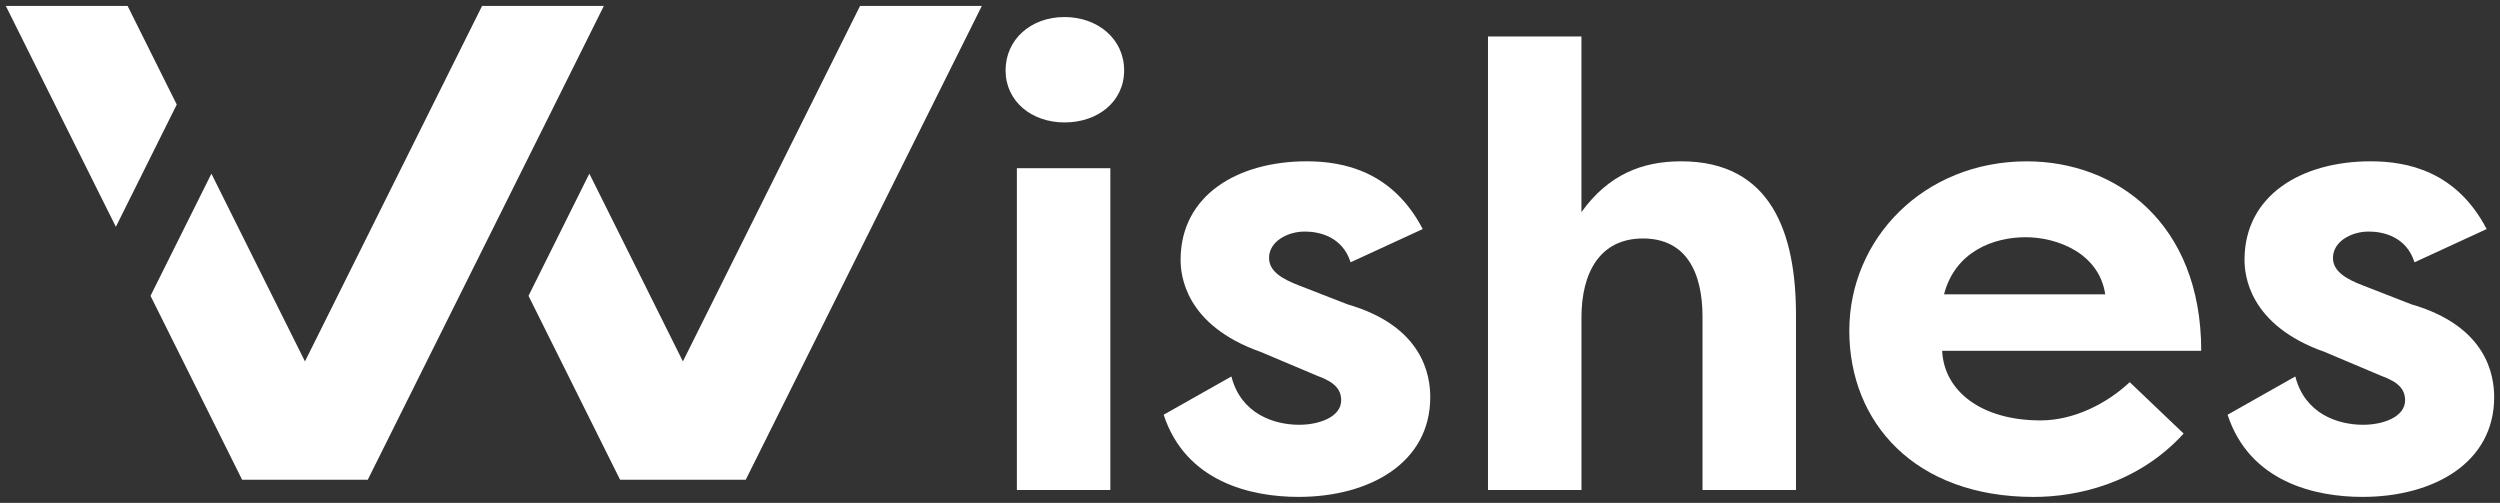 <?xml version="1.0" encoding="UTF-8"?><svg id="a" xmlns="http://www.w3.org/2000/svg" viewBox="0 0 1929 388"><rect x="0" y="0" width="1929" height="388" fill="#333333" stroke="none"/><defs><style>.b{fill:#fff;}</style></defs><g><path class="b" d="M821.4,13.15c25.65,0,45.98,16.94,45.98,41.14s-20.33,40.18-45.98,40.18-45.5-16.46-45.5-40.18,19.36-41.14,45.5-41.14Zm-36.78,364.95V129.8h72.12v248.3h-72.12Z"/><path class="b" d="M950.15,290.49c7.26,28.56,32.43,37.27,52.27,37.27,15.97,0,32.43-6.29,32.43-18.88,0-8.23-4.84-14.04-18.39-18.88l-43.56-18.39c-59.05-20.81-61.95-60.02-61.95-71.15,0-49.85,44.05-75.99,97.29-75.99,28.56,0,66.31,7.74,89.54,52.27l-55.66,25.65c-6.29-19.84-24.2-23.72-35.33-23.72-13.55,0-27.59,7.75-27.59,20.33,0,10.65,10.65,16.46,23.23,21.3l37.27,14.52c58.56,16.94,63.89,55.18,63.89,71.63,0,50.82-46.95,76.96-101.64,76.96-36.78,0-87.12-11.62-104.06-63.4l52.27-29.53Z"/><path class="b" d="M1148.12,28.15h72.12V163.68c20.81-29.04,46.95-39.21,76.96-39.21,69.7,0,88.58,55.66,88.58,118.58v135.04h-72.12V244.51c0-34.36-12.58-60.5-45.98-60.5s-47.43,26.62-47.43,60.98v133.11h-72.12V28.15Z"/><path class="b" d="M1684.9,334.54c-35.33,38.72-82.28,48.89-115.68,48.89-91.96,0-142.3-57.6-142.3-128.26s57.11-130.68,136.98-130.68c68.73,0,134.56,47.43,134.56,146.17h-199.9c1.45,30.98,30.01,53.73,75.99,53.73,25.65,0,51.31-13.07,68.73-29.52l41.63,39.69Zm-184.89-107.45h124.39c-4.84-31.95-37.27-44.05-61.47-44.05s-54.21,10.65-62.92,44.05Z"/><path class="b" d="M1771.07,290.49c7.26,28.56,32.43,37.27,52.27,37.27,15.97,0,32.43-6.29,32.43-18.88,0-8.23-4.84-14.04-18.39-18.88l-43.56-18.39c-59.05-20.81-61.95-60.02-61.95-71.15,0-49.85,44.05-75.99,97.29-75.99,28.56,0,66.31,7.74,89.54,52.27l-55.66,25.65c-6.29-19.84-24.2-23.72-35.33-23.72-13.55,0-27.59,7.75-27.59,20.33,0,10.65,10.65,16.46,23.23,21.3l37.27,14.52c58.56,16.94,63.89,55.18,63.89,71.63,0,50.82-46.95,76.96-101.64,76.96-36.78,0-87.12-11.62-104.06-63.4l52.27-29.53Z"/></g><g><polygon class="b" points="454.74 133.98 498.56 221.91 526.92 278.86 621.7 88.7 663.61 4.58 757.58 4.58 715.66 88.7 617.34 286.03 575.42 370.15 478.45 370.15 449.73 312.49 436.57 286.03 407.79 228.27 454.74 133.98"/><polygon class="b" points="465.93 4.58 424.05 88.7 325.69 286.03 283.78 370.15 186.81 370.15 158.09 312.49 144.92 286.03 116.14 228.27 163.12 134.01 206.91 221.91 235.31 278.86 330.05 88.7 371.97 4.58 465.93 4.58"/><polygon class="b" points="136.38 80.68 132.38 88.71 89.4 175 46.39 88.71 42.42 80.71 4.5 4.59 98.47 4.59 136.38 80.68"/></g></svg>